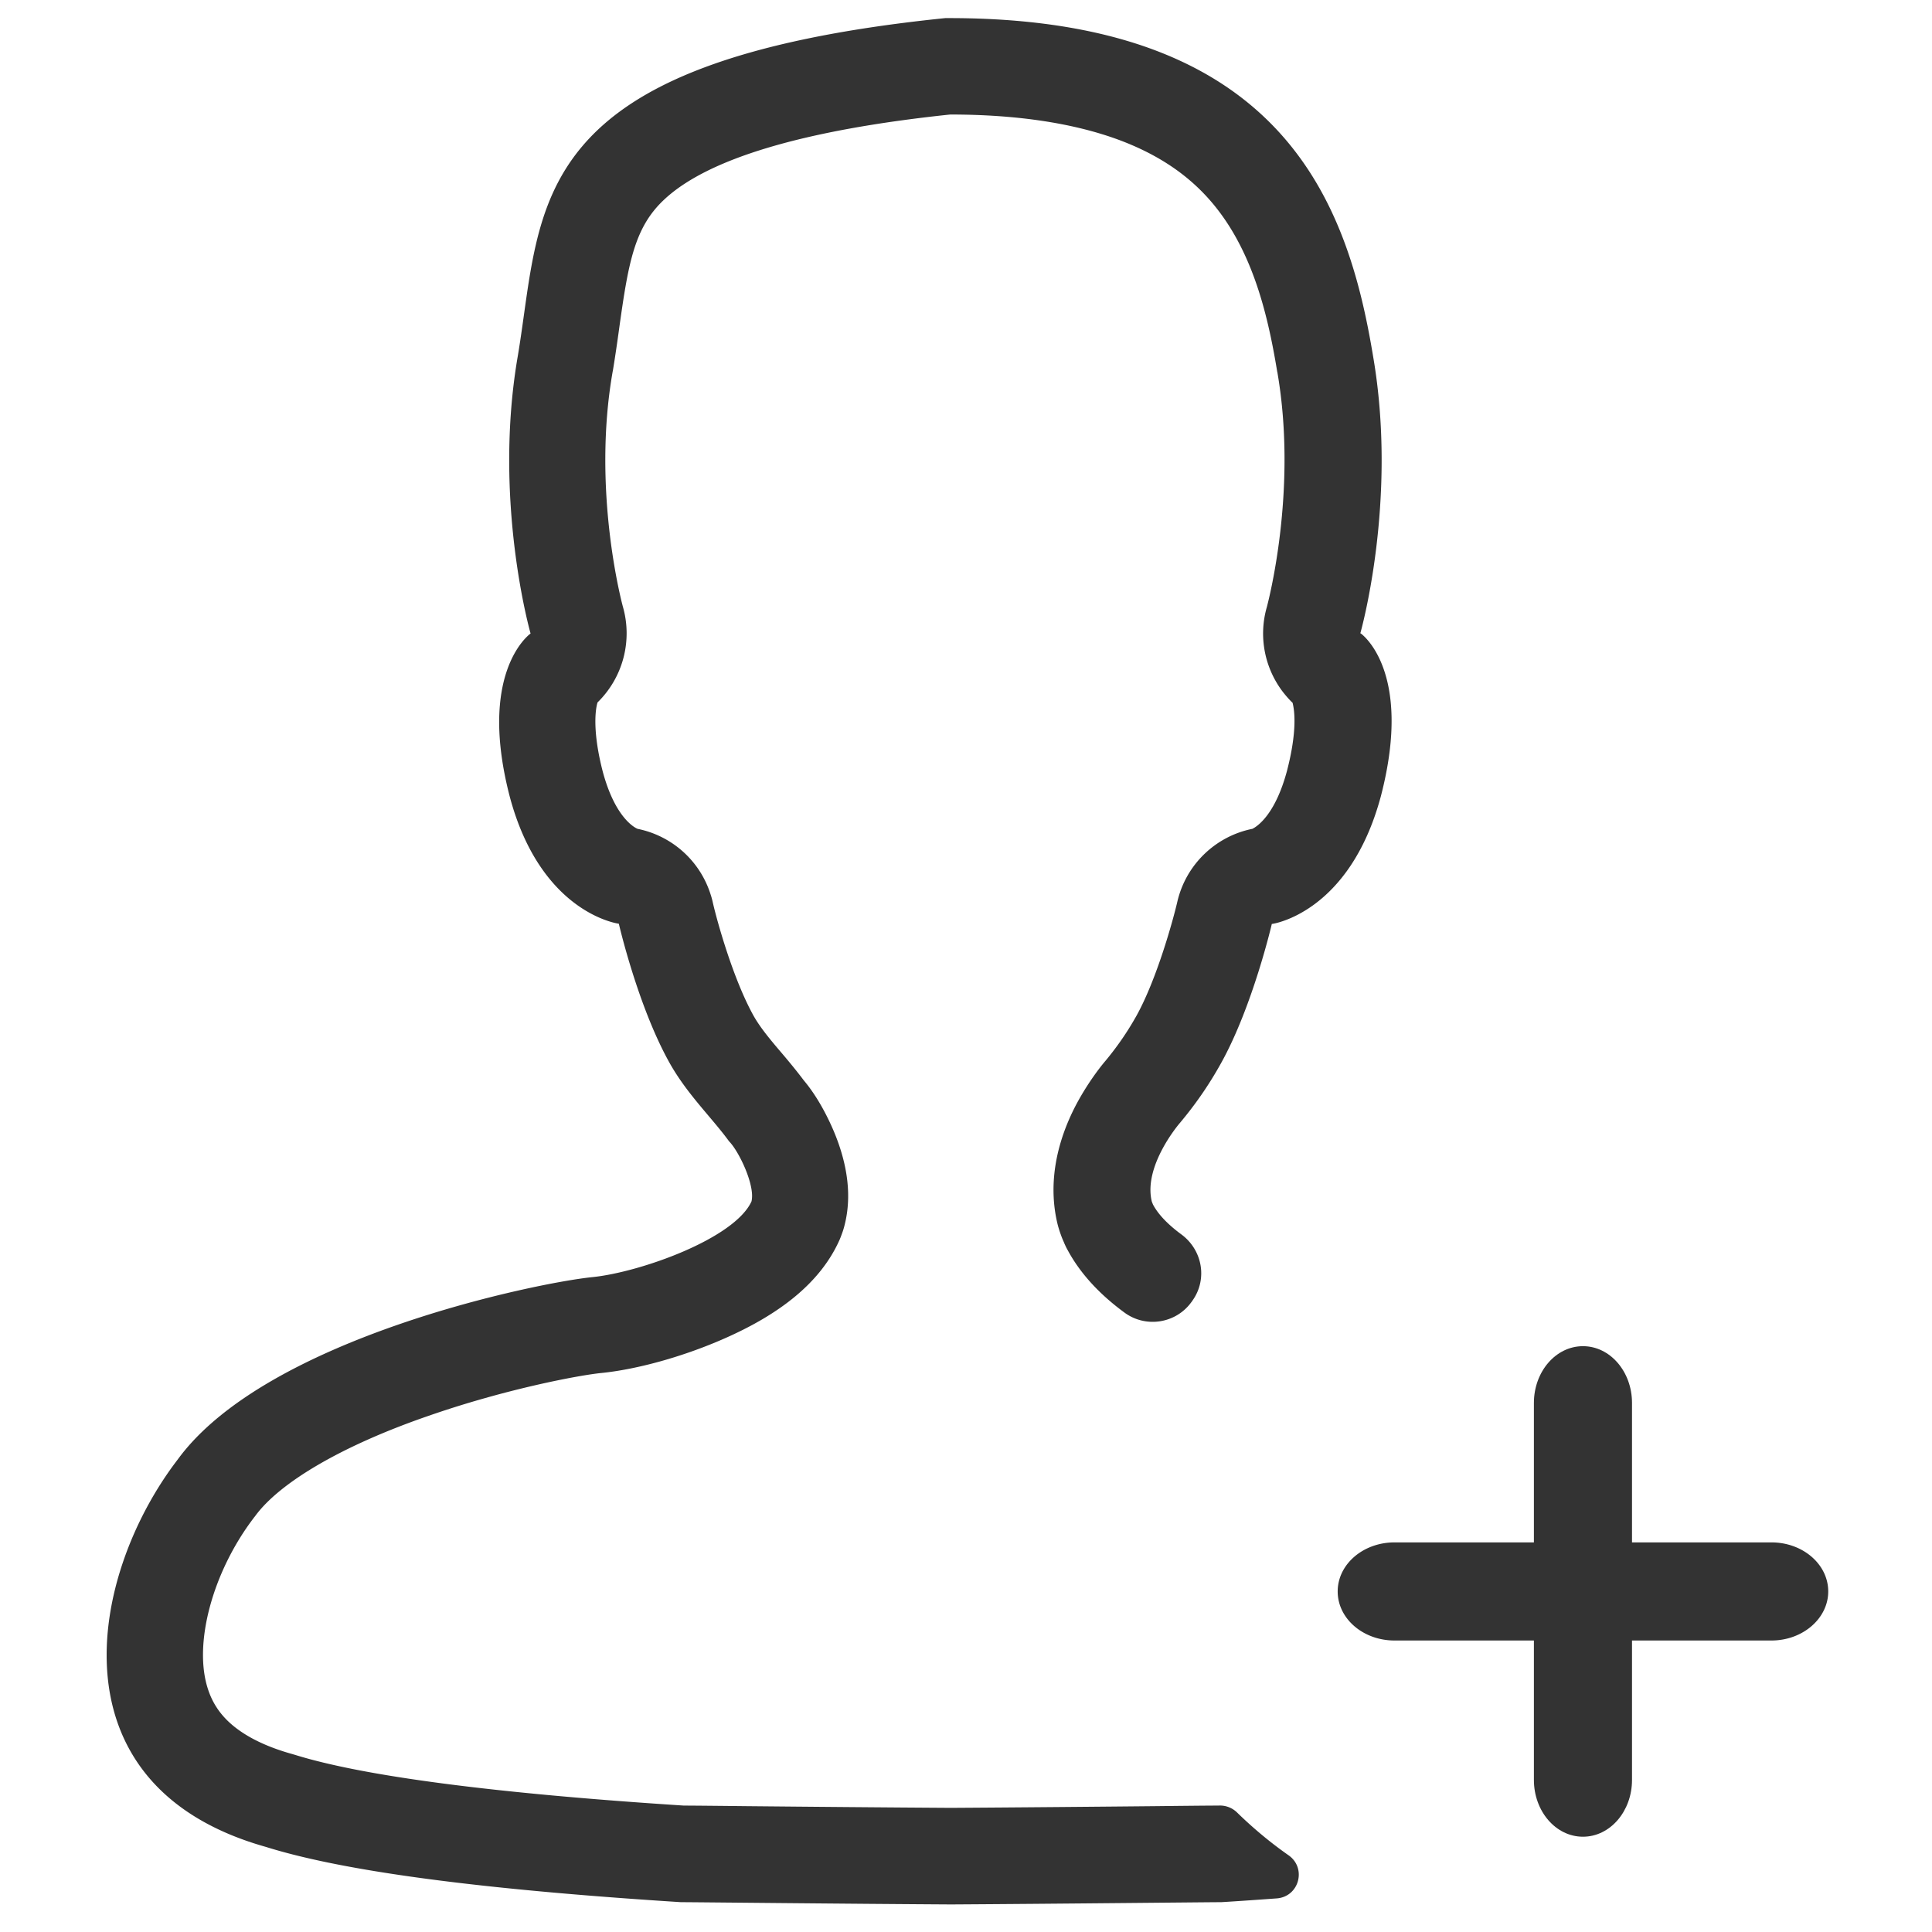 <?xml version="1.0" standalone="no"?><!DOCTYPE svg PUBLIC "-//W3C//DTD SVG 1.1//EN" "http://www.w3.org/Graphics/SVG/1.1/DTD/svg11.dtd"><svg class="icon" width="200px" height="200.00px" viewBox="0 0 1024 1024" version="1.1" xmlns="http://www.w3.org/2000/svg"><path fill="#333333" d="M645.9 957h-0.8c-4.5 0-14.7 0.1-32.5 0.3-30.3 0.3-76 0.7-108.6 0.9-32.5-0.2-78.3-0.6-108.6-0.9-18.3-0.2-28.6-0.3-32.9-0.3-100.6-6.5-170.1-15.6-206.5-27-0.5-0.1-0.9-0.3-1.4-0.4-13.9-3.9-24.9-9.4-32.5-16.2-5.6-5-9.5-10.9-11.8-17.9-8-23.8 2.2-62.1 24.2-91 0.2-0.3 0.5-0.6 0.7-0.9 13.2-18.1 46.7-37.6 92-53.2 41.1-14.3 80.2-21.6 91.7-22.7 18.6-1.9 42.2-8.4 63.3-17.5 32.1-13.8 52.5-30.9 62.3-52 0.2-0.5 0.5-1 0.7-1.6 0.4-0.9 0.7-1.8 1-2.6 0.6-1.6 1.1-3.2 1.5-4.9 3.7-14.7 1.8-31.3-5.6-49.1-2.7-6.4-8.1-17.9-16.1-27.4-3.9-5.2-7.9-10-11.8-14.6-5.9-6.9-11.4-13.5-14.9-19.8-10.7-19.3-19.3-50-21.6-60.3-0.3-1.3-0.6-2.4-1-3.6-5.6-18-20.5-31.3-38.8-35-2.1-0.9-12-6.5-18.4-30.2-5.4-20.8-4.1-32.6-2.8-36.8a51.22 51.22 0 0 0 13.4-50.9c-0.8-3-16.3-62-5.4-124.3 0-0.1 0-0.2 0.1-0.4 1.3-7.9 2.4-15.5 3.4-22.8 4.8-34.4 8-53.1 23.5-67.8 23-21.9 74.1-37.2 151.9-45.4 35.5 0 65.6 4.6 89.6 13.5 19 7.1 34.1 16.8 46 29.6 23.9 25.7 32.5 61.4 37.7 92.9 0 0.1 0 0.2 0.1 0.4 10.9 62.7-4.9 122.1-5.5 124.5-4.5 15.4-1.4 32 8.2 44.8 1.7 2.2 3.5 4.3 5.4 6.1 1 3.9 2.6 14.7-3 36.2-6.3 23.4-15.9 29.4-18.3 30.6-19.4 3.9-35.2 18.8-39.8 38.7-2.2 9.5-10.8 40.8-21.6 60.3-4.7 8.4-10.1 16.3-16.5 24-2.4 2.8-9 11.1-15.2 22.6-11.6 21.8-15.1 44-10.1 64.2 0.5 1.9 1.1 3.8 1.8 5.7 0.5 1.4 1 2.5 1.3 3.2l0.1 0.2c0.6 1.5 1.3 3 2.1 4.4 6.5 12.1 16.6 23.2 30.1 33.1 11.3 8.3 27.3 5.8 35.5-5.6 0.2-0.2 0.3-0.4 0.5-0.7 8.1-11.3 5.4-26.8-5.8-35.1-6.8-5-12.2-10.4-15.1-15.9l-0.6-1.5c-4.7-19 14.7-41.5 14.7-41.5 7.9-9.4 15.3-19.8 22.1-32.1 16.7-30.1 26.8-73.6 26.8-73.6h0.2s40.9-5.5 57.6-67.7c17.4-66.9-10.7-86.3-10.7-86.3h-0.2s20.1-70.3 6.7-147.3c-13.3-80-47.2-178.8-224.4-178.8h-2.2-0.1c-224.4 23-213.1 98.5-226.5 178.8-13.4 77 6.7 147.3 6.7 147.3v0.1c-2.1 1.5-27.7 22.3-11 86.5 16 59.9 54.9 66.9 57.8 67.3 0 0 10 43.5 26.8 73.6 9.3 16.7 22.6 29.3 31.6 41.7 5.2 5.2 14 23.5 11.9 31.9-9.1 19.8-59 37.5-84.2 40.1-29.3 2.9-173.1 32.3-220 96.8-47.1 61.5-67.6 173 46.8 205.2 46.9 14.7 129.1 23.5 220 29.3 6.4 0 91.1 0.9 143.2 1.2 52.1-0.3 136.8-1.2 143.2-1.2 9.9-0.6 19.7-1.3 29.4-2 11.9-0.9 16-16.1 6.2-22.9-9.7-6.8-18.8-14.4-27.3-22.7-2.6-2.5-6.1-3.8-9.7-3.6zM938.9 869.5H739.1c-16.6 0-30.1-11.6-30.1-26s13.5-26 30.1-26h199.8c16.6 0 30.1 11.6 30.1 26 0 14.3-13.5 26-30.1 26z"  /><path fill="#333333" d="M813 943.4V743.6c0-16.6 11.6-30.1 26-30.1s26 13.5 26 30.1v199.8c0 16.6-11.6 30.1-26 30.1s-26-13.5-26-30.1z"  /></svg>